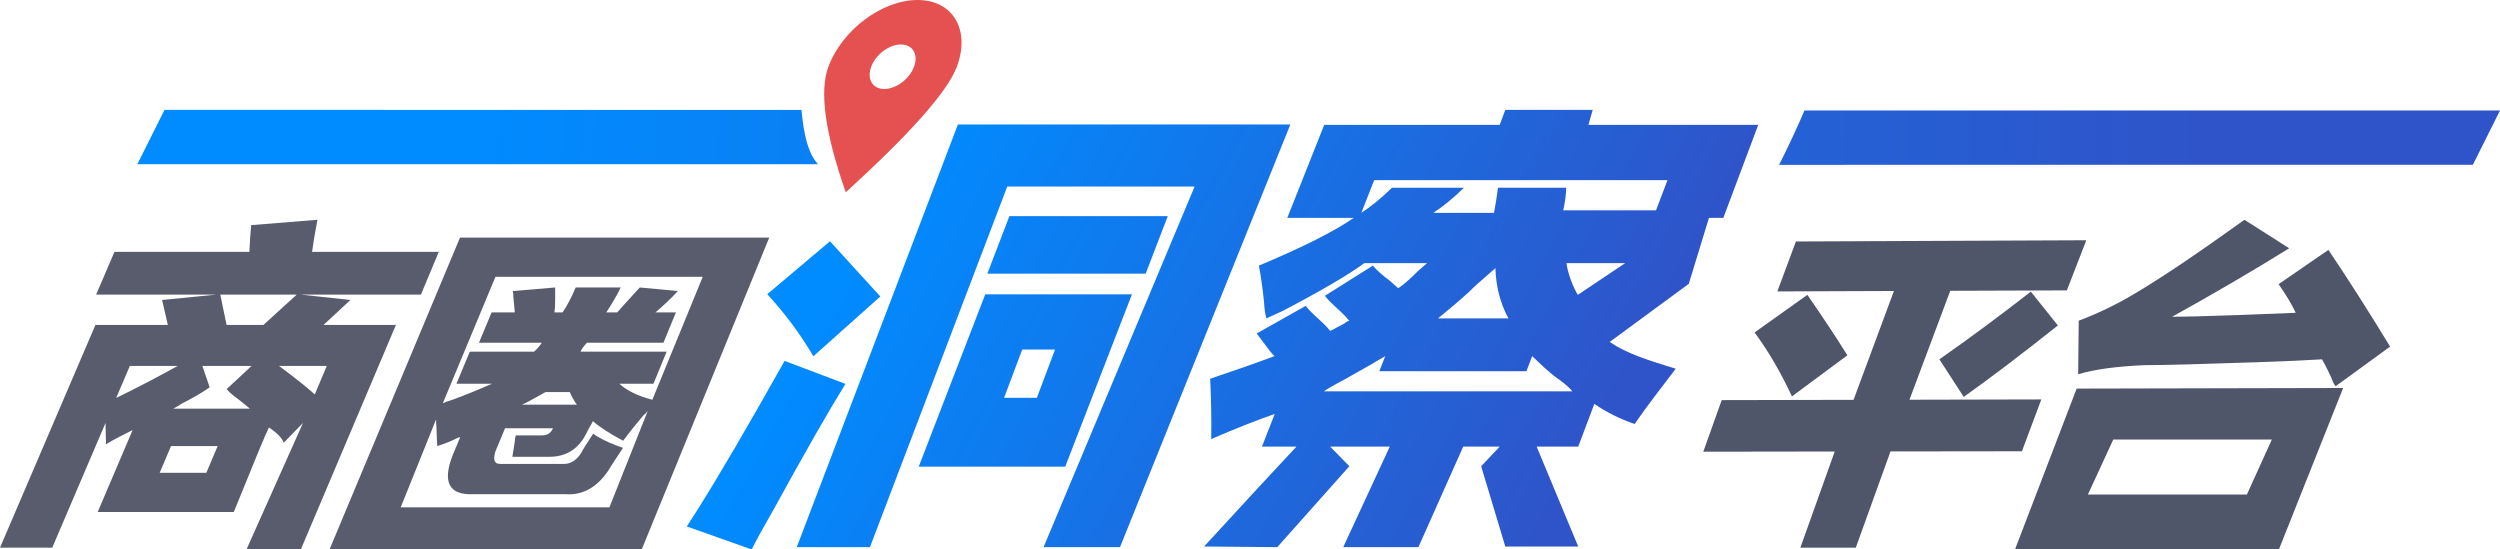 <?xml version="1.0" encoding="UTF-8"?>
<svg width="91px" height="20px" viewBox="0 0 91 20" version="1.1" xmlns="http://www.w3.org/2000/svg" xmlns:xlink="http://www.w3.org/1999/xlink">
    <!-- Generator: Sketch 58 (84663) - https://sketch.com -->
    <title>编组 4</title>
    <desc>Created with Sketch.</desc>
    <defs>
        <linearGradient x1="12.989%" y1="41.584%" x2="87.885%" y2="58.331%" id="linearGradient-1">
            <stop stop-color="#008CFF" offset="0%"></stop>
            <stop stop-color="#2F54C9" offset="100%"></stop>
        </linearGradient>
        <linearGradient x1="12.989%" y1="49.973%" x2="87.885%" y2="50.027%" id="linearGradient-2">
            <stop stop-color="#008CFF" offset="0%"></stop>
            <stop stop-color="#2F54C9" offset="100%"></stop>
        </linearGradient>
    </defs>
    <g id="页面-1" stroke="none" stroke-width="1" fill="none" fill-rule="evenodd">
        <g id="登录页" transform="translate(-32, -12)">
            <g id="编组-4" transform="translate(32, 12)">
                <g id="编组-27">
                    <path d="M7.556,18.638 L3.556,18.638 L4.827,15.654 L4.381,15.881 C4.169,15.989 3.994,16.086 3.858,16.173 L3.841,15.395 L1.902,19.935 L0,19.935 L3.474,11.827 L6.109,11.827 L5.9,10.919 L7.87,10.724 L3.499,10.724 L4.166,9.168 L9.077,9.168 C9.092,8.822 9.114,8.497 9.143,8.195 L11.555,8 C11.471,8.432 11.406,8.822 11.359,9.168 L15.972,9.168 L15.321,10.724 L10.95,10.724 L12.755,10.919 L11.777,11.827 L14.412,11.827 L10.95,20 L8.972,20 L11.029,15.395 L10.329,16.114 C10.261,15.938 10.081,15.753 9.789,15.561 C9.687,15.753 9.261,16.779 8.51,18.638 L7.556,18.638 Z M8.019,10.724 L8.247,11.827 L9.589,11.827 L10.801,10.724 L8.019,10.724 Z M7.632,14.097 C7.393,14.27 7.061,14.465 6.637,14.681 C6.501,14.768 6.39,14.832 6.305,14.876 L9.096,14.876 L8.903,14.714 L8.613,14.486 C8.436,14.357 8.315,14.249 8.252,14.162 L9.157,13.319 L7.365,13.319 L7.632,14.097 Z M5.812,17.211 L7.51,17.211 L7.922,16.238 L6.225,16.238 L5.812,17.211 Z M4.228,14.486 C4.941,14.141 5.687,13.751 6.469,13.319 L4.727,13.319 L4.228,14.486 Z M11.895,13.319 L10.153,13.319 L10.585,13.642 C10.926,13.902 11.217,14.141 11.458,14.357 L11.895,13.319 Z M28,8.649 L23.358,20 L11.995,20 L16.744,8.649 L28,8.649 Z M20.739,14.271 L19.857,14.271 C19.734,14.348 19.291,14.583 19.216,14.625 C19.166,14.653 19.094,14.688 19,14.729 L19,14.729 L21,14.729 C20.91,14.614 20.823,14.462 20.739,14.271 L20.739,14.271 Z M24.266,12.8 L23.786,13.967 L22.541,13.967 C22.833,14.227 23.234,14.421 23.746,14.551 L25.58,10.076 L18.034,10.076 L16.118,14.681 C16.203,14.637 16.32,14.594 16.471,14.551 C16.942,14.378 17.421,14.183 17.91,13.967 L16.615,13.967 L17.101,12.8 L19.44,12.8 C19.542,12.713 19.636,12.605 19.723,12.475 L17.435,12.475 L17.894,11.372 L18.739,11.372 L18.684,10.789 C18.687,10.702 18.68,10.637 18.665,10.594 L20.209,10.464 L20.208,10.886 C20.21,11.081 20.201,11.243 20.18,11.372 L20.478,11.372 C20.652,11.113 20.81,10.81 20.954,10.464 L22.592,10.464 C22.557,10.551 22.482,10.691 22.369,10.886 C22.255,11.081 22.155,11.243 22.069,11.372 L22.466,11.372 L22.733,11.072 C22.887,10.9 23.072,10.698 23.288,10.464 L24.674,10.594 C24.435,10.854 24.163,11.113 23.857,11.372 L24.603,11.372 L24.15,12.475 L21.365,12.475 C21.245,12.605 21.167,12.713 21.131,12.8 L24.266,12.8 Z M22.684,16.043 C22.192,15.783 21.825,15.545 21.581,15.329 C21.57,15.358 21.55,15.397 21.523,15.445 L21.476,15.524 C21.442,15.581 21.414,15.63 21.395,15.668 L21.371,15.718 C21.088,16.324 20.631,16.627 19.999,16.627 L18.651,16.627 L18.743,16.043 C18.746,15.956 18.756,15.891 18.774,15.848 L19.722,15.848 C19.921,15.848 20.057,15.762 20.128,15.589 L18.383,15.589 L18.033,16.432 C17.941,16.735 17.995,16.886 18.194,16.886 L20.541,16.886 C20.774,16.886 20.977,16.756 21.15,16.497 C21.168,16.454 21.225,16.356 21.32,16.205 C21.416,16.054 21.507,15.913 21.594,15.783 C21.626,15.812 21.666,15.841 21.713,15.87 L21.79,15.913 C22.003,16.043 22.298,16.172 22.677,16.302 L22.346,16.805 C22.255,16.945 22.183,17.059 22.131,17.145 C21.716,17.751 21.201,18.032 20.585,17.989 L17.238,17.989 C16.343,18.029 16.091,17.553 16.482,16.559 L16.752,15.913 C16.73,15.913 16.696,15.923 16.651,15.942 L16.575,15.978 C16.406,16.064 16.187,16.151 15.918,16.237 C15.906,16.108 15.896,15.891 15.889,15.589 C15.877,15.459 15.872,15.351 15.875,15.264 L14.585,18.468 L22.182,18.468 L23.586,14.94 C23.568,14.983 23.508,15.048 23.406,15.135 L23.056,15.56 C22.901,15.752 22.778,15.913 22.684,16.043 Z" id="商圈" fill-opacity="0.65" fill="#000620" fill-rule="nonzero"></path>
                    <path d="M74.304,14.539 L73.598,16.426 L68.814,16.432 L67.551,19.935 L65.533,19.935 L66.784,16.435 L62,16.442 L62.67,14.564 L67.469,14.554 L68.939,10.592 L64.695,10.608 L65.371,8.79 L75.941,8.745 L75.234,10.57 L70.989,10.585 L69.505,14.55 L74.304,14.539 Z M65.788,10.733 C66.328,11.51 66.814,12.243 67.245,12.933 L65.226,14.429 C64.827,13.566 64.374,12.79 63.867,12.101 L65.788,10.733 Z M73.922,10.616 L74.907,11.846 C73.579,12.901 72.437,13.768 71.48,14.447 L70.594,13.08 C71.702,12.303 72.811,11.482 73.922,10.616 Z M85.291,14.123 L82.952,20 L73.346,20 L75.59,14.145 L85.291,14.123 Z M82.695,16 L76.923,16 L76,18 L81.787,18 L82.695,16 Z M81.698,8 L83.327,9.037 C81.985,9.869 80.564,10.7 79.065,11.53 L79.873,11.518 C80.72,11.498 81.951,11.454 83.564,11.386 C83.422,11.081 83.214,10.734 82.941,10.344 L84.754,9.096 C85.458,10.139 86.206,11.312 87,12.616 L85.019,14.058 C84.97,14.015 84.915,13.906 84.853,13.732 L84.721,13.457 C84.64,13.292 84.573,13.167 84.52,13.08 L83.51,13.133 C83.112,13.15 82.653,13.168 82.132,13.186 L79.673,13.263 C78.988,13.282 78.452,13.291 78.064,13.292 C77.017,13.338 76.211,13.449 75.645,13.624 L75.666,11.672 C76.369,11.409 77.048,11.081 77.704,10.688 C78.665,10.12 79.995,9.224 81.698,8 Z" id="平台" fill="#505669" fill-rule="nonzero"></path>
                    <path d="M34.868,4.531 L46.969,4.531 L40.768,19.916 L37.986,19.916 L43.484,6.791 L36.663,6.791 L31.666,19.916 L29.002,19.916 L34.868,4.531 Z M41.203,10.714 L38.774,16.986 L33.442,16.986 L35.863,10.714 L41.203,10.714 Z M28.56,13.136 L30.774,13.973 C30.186,14.921 29.322,16.428 28.189,18.493 L27.693,19.372 C27.555,19.623 27.444,19.833 27.36,20 L25,19.163 L25.381,18.568 C26.186,17.29 27.244,15.48 28.56,13.136 Z M42.507,7.868 L41.702,9.961 L35.939,9.961 L36.742,7.868 L42.507,7.868 Z M27.93,10.708 L30.211,8.783 L32.044,10.792 L29.606,12.968 C29.151,12.187 28.592,11.433 27.93,10.708 Z M37.742,14.481 L38.403,12.723 L37.209,12.723 L36.548,14.481 L37.742,14.481 Z M57.975,4 L57.818,4.545 L64,4.545 L62.729,7.931 L62.206,7.931 L61.472,10.331 L58.593,12.447 C59.219,12.874 60,13.116 60.997,13.421 C60.353,14.275 60.006,14.701 59.5,15.433 C58.965,15.25 58.476,15.006 58.034,14.701 L57.447,16.257 L55.934,16.257 L57.447,19.893 L54.793,19.893 L53.914,16.971 L54.59,16.257 L53.261,16.257 L51.63,19.916 L48.894,19.916 L50.588,16.257 L48.417,16.257 L49.116,16.971 L46.493,19.916 L43.828,19.893 L45.744,17.812 L47.191,16.257 L45.935,16.257 L46.401,15.067 C45.701,15.311 44.931,15.616 44.089,15.982 C44.099,15.25 44.086,14.518 44.051,13.786 C44.96,13.481 45.74,13.207 46.392,12.963 C46.351,12.926 46.297,12.868 46.232,12.787 L45.744,12.139 L47.528,11.133 L47.665,11.294 C47.692,11.323 47.721,11.354 47.753,11.385 L48.192,11.795 C48.288,11.89 48.363,11.975 48.417,12.048 L48.941,11.773 C49.011,11.712 49.069,11.682 49.116,11.682 L48.979,11.521 C48.924,11.462 48.86,11.399 48.787,11.331 L48.452,11.019 C48.356,10.924 48.281,10.84 48.226,10.767 L49.972,9.669 C50.131,9.852 50.336,10.035 50.588,10.218 L50.897,10.492 C51.082,10.37 51.327,10.157 51.63,9.852 L51.945,9.578 L49.662,9.578 C49.08,10.004 48.091,10.584 46.694,11.316 L46.18,11.55 L46.1,11.59 L46.1,11.59 C46.056,11.468 46.025,11.255 46.007,10.95 C45.947,10.401 45.885,9.974 45.822,9.669 C47.424,8.998 48.574,8.419 49.273,7.931 L46.857,7.931 L48.202,4.545 L54.59,4.545 L54.793,4 L57.975,4 Z M59.155,9.579 L57.021,9.579 C57.064,9.97 57.282,10.489 57.432,10.733 L57.432,10.733 L59.155,9.579 Z M57.009,6.833 C57.007,7.077 56.971,7.351 56.9,7.656 L60.28,7.656 L60.696,6.558 L50.02,6.558 L49.552,7.748 C49.923,7.504 50.296,7.199 50.669,6.833 L53.288,6.833 C52.916,7.199 52.544,7.504 52.173,7.748 L54.381,7.748 L54.454,7.336 C54.479,7.183 54.503,7.016 54.528,6.833 L57.009,6.833 Z M55.562,13.512 L50.209,13.512 L50.422,12.963 L49.837,13.306 C49.598,13.443 49.315,13.603 48.989,13.786 L48.609,13.991 C48.438,14.086 48.297,14.17 48.185,14.244 L57.232,14.244 C57.157,14.146 57.031,14.029 56.853,13.892 L56.546,13.666 C56.359,13.517 56.101,13.283 55.771,12.963 L55.562,13.512 Z M54.908,11.59 C54.61,11.041 54.452,10.431 54.433,9.76 L53.702,10.401 C53.469,10.645 53.016,11.041 52.342,11.59 L54.908,11.59 Z" id="洞察" fill="url(#linearGradient-1)" fill-rule="nonzero"></path>
                    <path d="M29.174,4.001 C29.217,4.401 29.301,5.48 29.776,5.977 L5,5.977 L5.988,4 L29.174,4.001 Z M91,4.022 L90.012,5.999 L64.757,6 C65.004,5.535 65.514,4.433 65.682,4.022 L91,4.022 Z" id="形状备份" fill="url(#linearGradient-2)" fill-rule="nonzero"></path>
                    <path d="M33.398,0 C34.689,0 35.33,1.087 34.83,2.429 C34.496,3.323 33.148,4.847 30.786,7 C30.031,4.847 29.82,3.323 30.153,2.429 C30.654,1.087 32.107,0 33.398,0 Z M32.794,1.619 C32.363,1.619 31.879,1.982 31.712,2.429 C31.545,2.876 31.759,3.239 32.189,3.239 C32.62,3.239 33.104,2.876 33.271,2.429 C33.438,1.982 33.224,1.619 32.794,1.619 Z" id="形状结合备份" fill="#E55151"></path>
                </g>
            </g>
        </g>
    </g>
</svg>